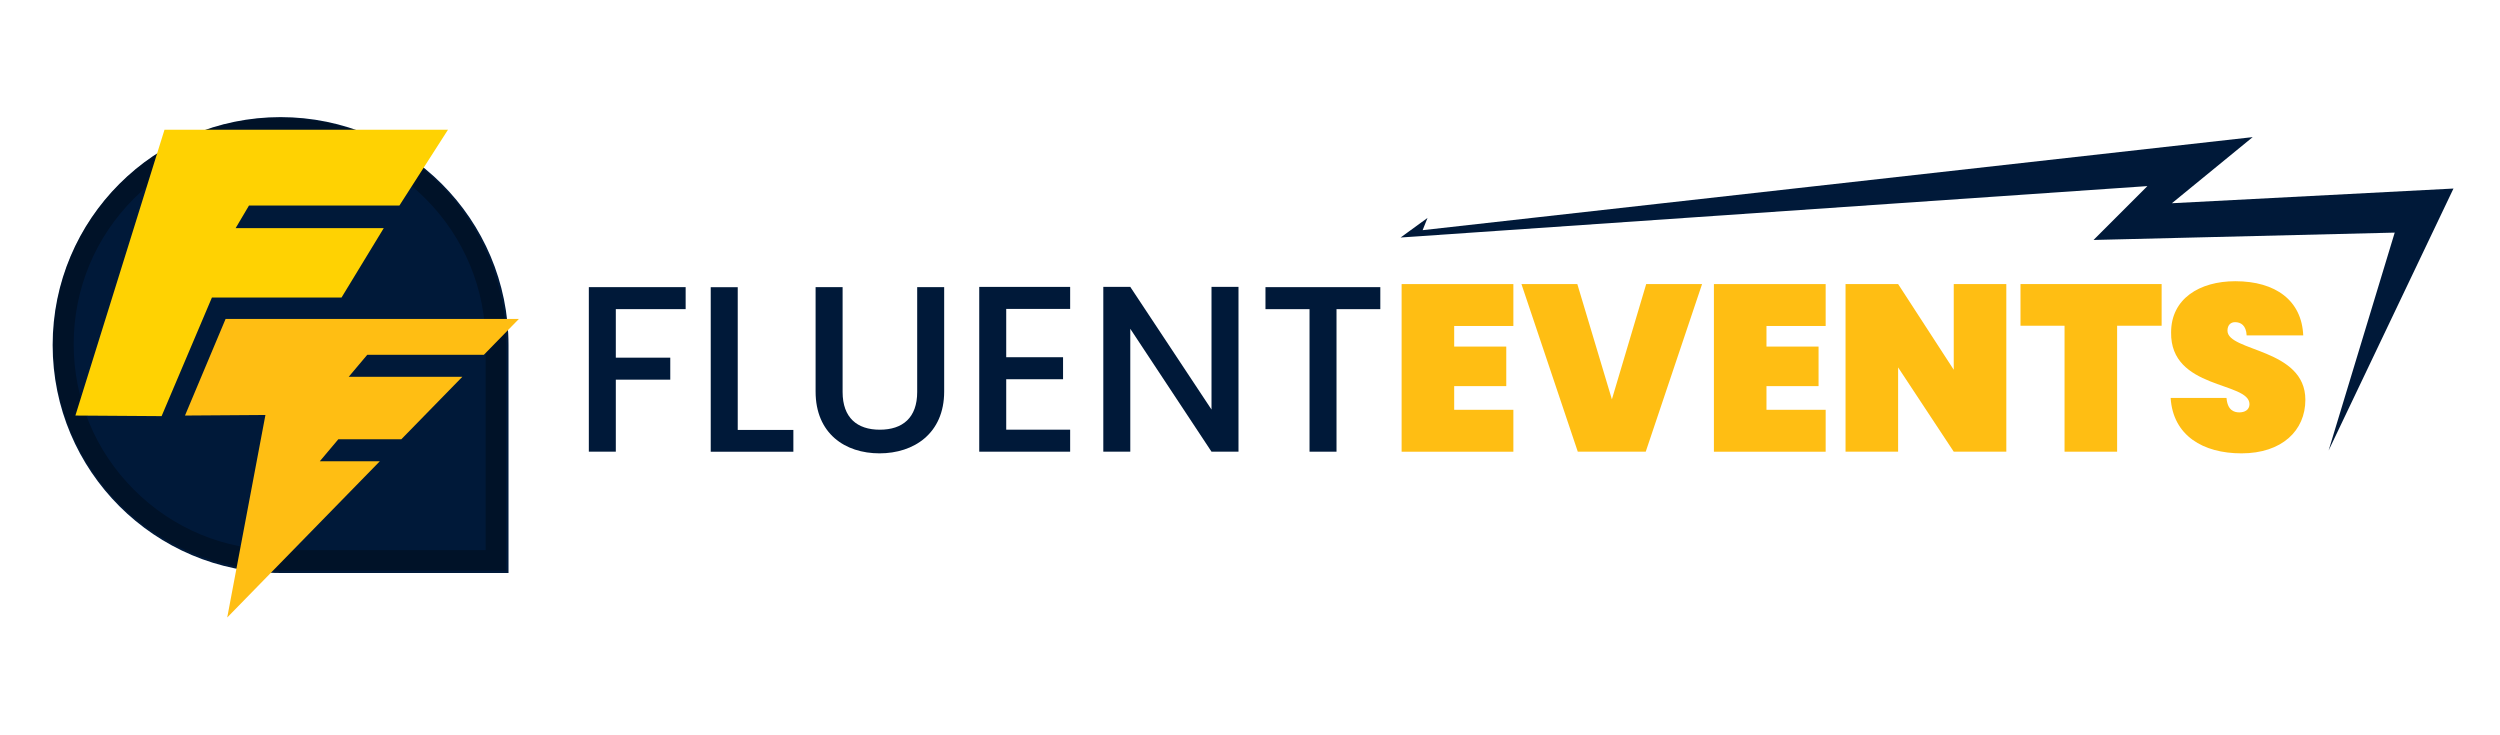 <?xml version="1.0" encoding="utf-8"?>
<!-- Generator: Adobe Illustrator 23.0.3, SVG Export Plug-In . SVG Version: 6.00 Build 0)  -->
<svg version="1.1" id="Livello_1" xmlns="http://www.w3.org/2000/svg" xmlns:xlink="http://www.w3.org/1999/xlink" x="0px" y="0px"
	 viewBox="0 0 1021 300" style="enable-background:new 0 0 1021 300;" xml:space="preserve">
<style type="text/css">
	.st0{fill:#001939;}
	.st1{opacity:0.3;}
	.st2{fill:#FFD202;}
	.st3{fill:#FFBE13;}
</style>
<g>
	<g>
		<g>
			<path class="st0" d="M207.68,234.01h-93.09c-51.41,0-93.09-41.68-93.09-93.09v0c0-51.41,41.68-93.09,93.09-93.09h0
				c51.41,0,93.09,41.68,93.09,93.09V234.01z"/>
		</g>
		<path class="st1" d="M114.22,56.41c22.47,0,43.6,8.75,59.49,24.64s24.64,37.02,24.64,59.49v84.13h-84.13
			c-22.47,0-43.6-8.75-59.49-24.64c-15.89-15.89-24.64-37.02-24.64-59.49c0-22.47,8.75-43.6,24.64-59.49S91.74,56.41,114.22,56.41
			 M114.22,48.05L114.22,48.05c-51.08,0-92.49,41.41-92.49,92.49v0c0,51.08,41.41,92.49,92.49,92.49h92.49v-92.49
			C206.71,89.46,165.3,48.05,114.22,48.05L114.22,48.05z"/>
		<polygon class="st2" points="182.95,52.99 163.11,83.95 101.68,83.95 96.24,93.16 156.73,93.16 139.48,121.51 86.55,121.51 
			66,169.95 30.79,169.71 67.18,52.99 		"/>
		<polygon class="st3" points="197.6,144.91 211.91,130.26 92.13,130.26 75.55,169.71 108.4,169.48 92.8,252.18 155.12,188.38 
			130.61,188.38 138.17,179.4 163.9,179.4 188.82,153.88 142.42,153.88 149.98,144.91 		"/>
	</g>
	<g>
		<path class="st0" d="M240.47,117.27h39.55v8.99h-28.52v19.82h22.24v8.99h-22.24v29.4h-11.02V117.27z"/>
		<path class="st0" d="M301.29,117.27v58.31h22.72v8.9h-33.75v-67.2H301.29z"/>
		<path class="st0" d="M333.1,117.27h11.02v42.84c0,10.44,5.9,15.38,15.18,15.38c9.38,0,15.28-4.93,15.28-15.38v-42.84h11.02v42.64
			c0,17.12-12.38,25.24-26.4,25.24c-14.12,0-26.11-8.12-26.11-25.24V117.27z"/>
		<path class="st0" d="M437.05,126.16h-26.11v19.73h23.21v8.99h-23.21v20.6h26.11v8.99h-37.13v-67.3h37.13V126.16z"/>
		<path class="st0" d="M505.8,117.17v67.3h-11.02l-33.17-50.19v50.19h-11.02v-67.3h11.02l33.17,50.09v-50.09H505.8z"/>
		<path class="st0" d="M516.82,117.27h46.9v8.99h-17.89v58.21h-11.02v-58.21h-17.99V117.27z"/>
		<path class="st3" d="M618.06,133.13h-24.17v8.41h21.27v16.15h-21.27v9.67h24.17v17.12h-45.64v-68.46h45.64V133.13z"/>
		<path class="st3" d="M672.31,116.01h22.82l-23.01,68.46h-27.75l-23.01-68.46h22.82l14.12,47.09L672.31,116.01z"/>
		<path class="st3" d="M745.6,133.13h-24.17v8.41h21.27v16.15h-21.27v9.67h24.17v17.12h-45.64v-68.46h45.64V133.13z"/>
		<path class="st3" d="M819.38,116.01v68.46h-21.47l-22.72-34.42v34.42h-21.47v-68.46h21.47l22.72,35v-35H819.38z"/>
		<path class="st3" d="M825.18,116.01h57.63v17.02h-18.18v51.44h-21.47v-51.44h-17.99V116.01z"/>
		<path class="st3" d="M915.4,185.15c-15.66,0-27.94-7.25-28.91-22.63h22.82c0.39,5.03,3.09,5.9,5.22,5.9s4.16-0.97,4.16-3.38
			c-0.1-9.28-32.39-5.9-32.01-29.3c0-13.73,11.6-20.89,26.21-20.89c16.53,0,27.17,7.93,27.75,22.14h-23.11
			c-0.19-4.16-2.42-5.42-4.74-5.42c-1.74,0-3.09,1.16-3.09,3.48c0,8.61,31.81,7.16,31.81,28.23
			C941.51,175.87,931.93,185.15,915.4,185.15z"/>
	</g>
</g>
<polygon class="st0" points="951,184 978,95 855,98 877,76 572,97 572,97 583,89 581,94 920,56 887,83 1002,77 "/>
</svg>
